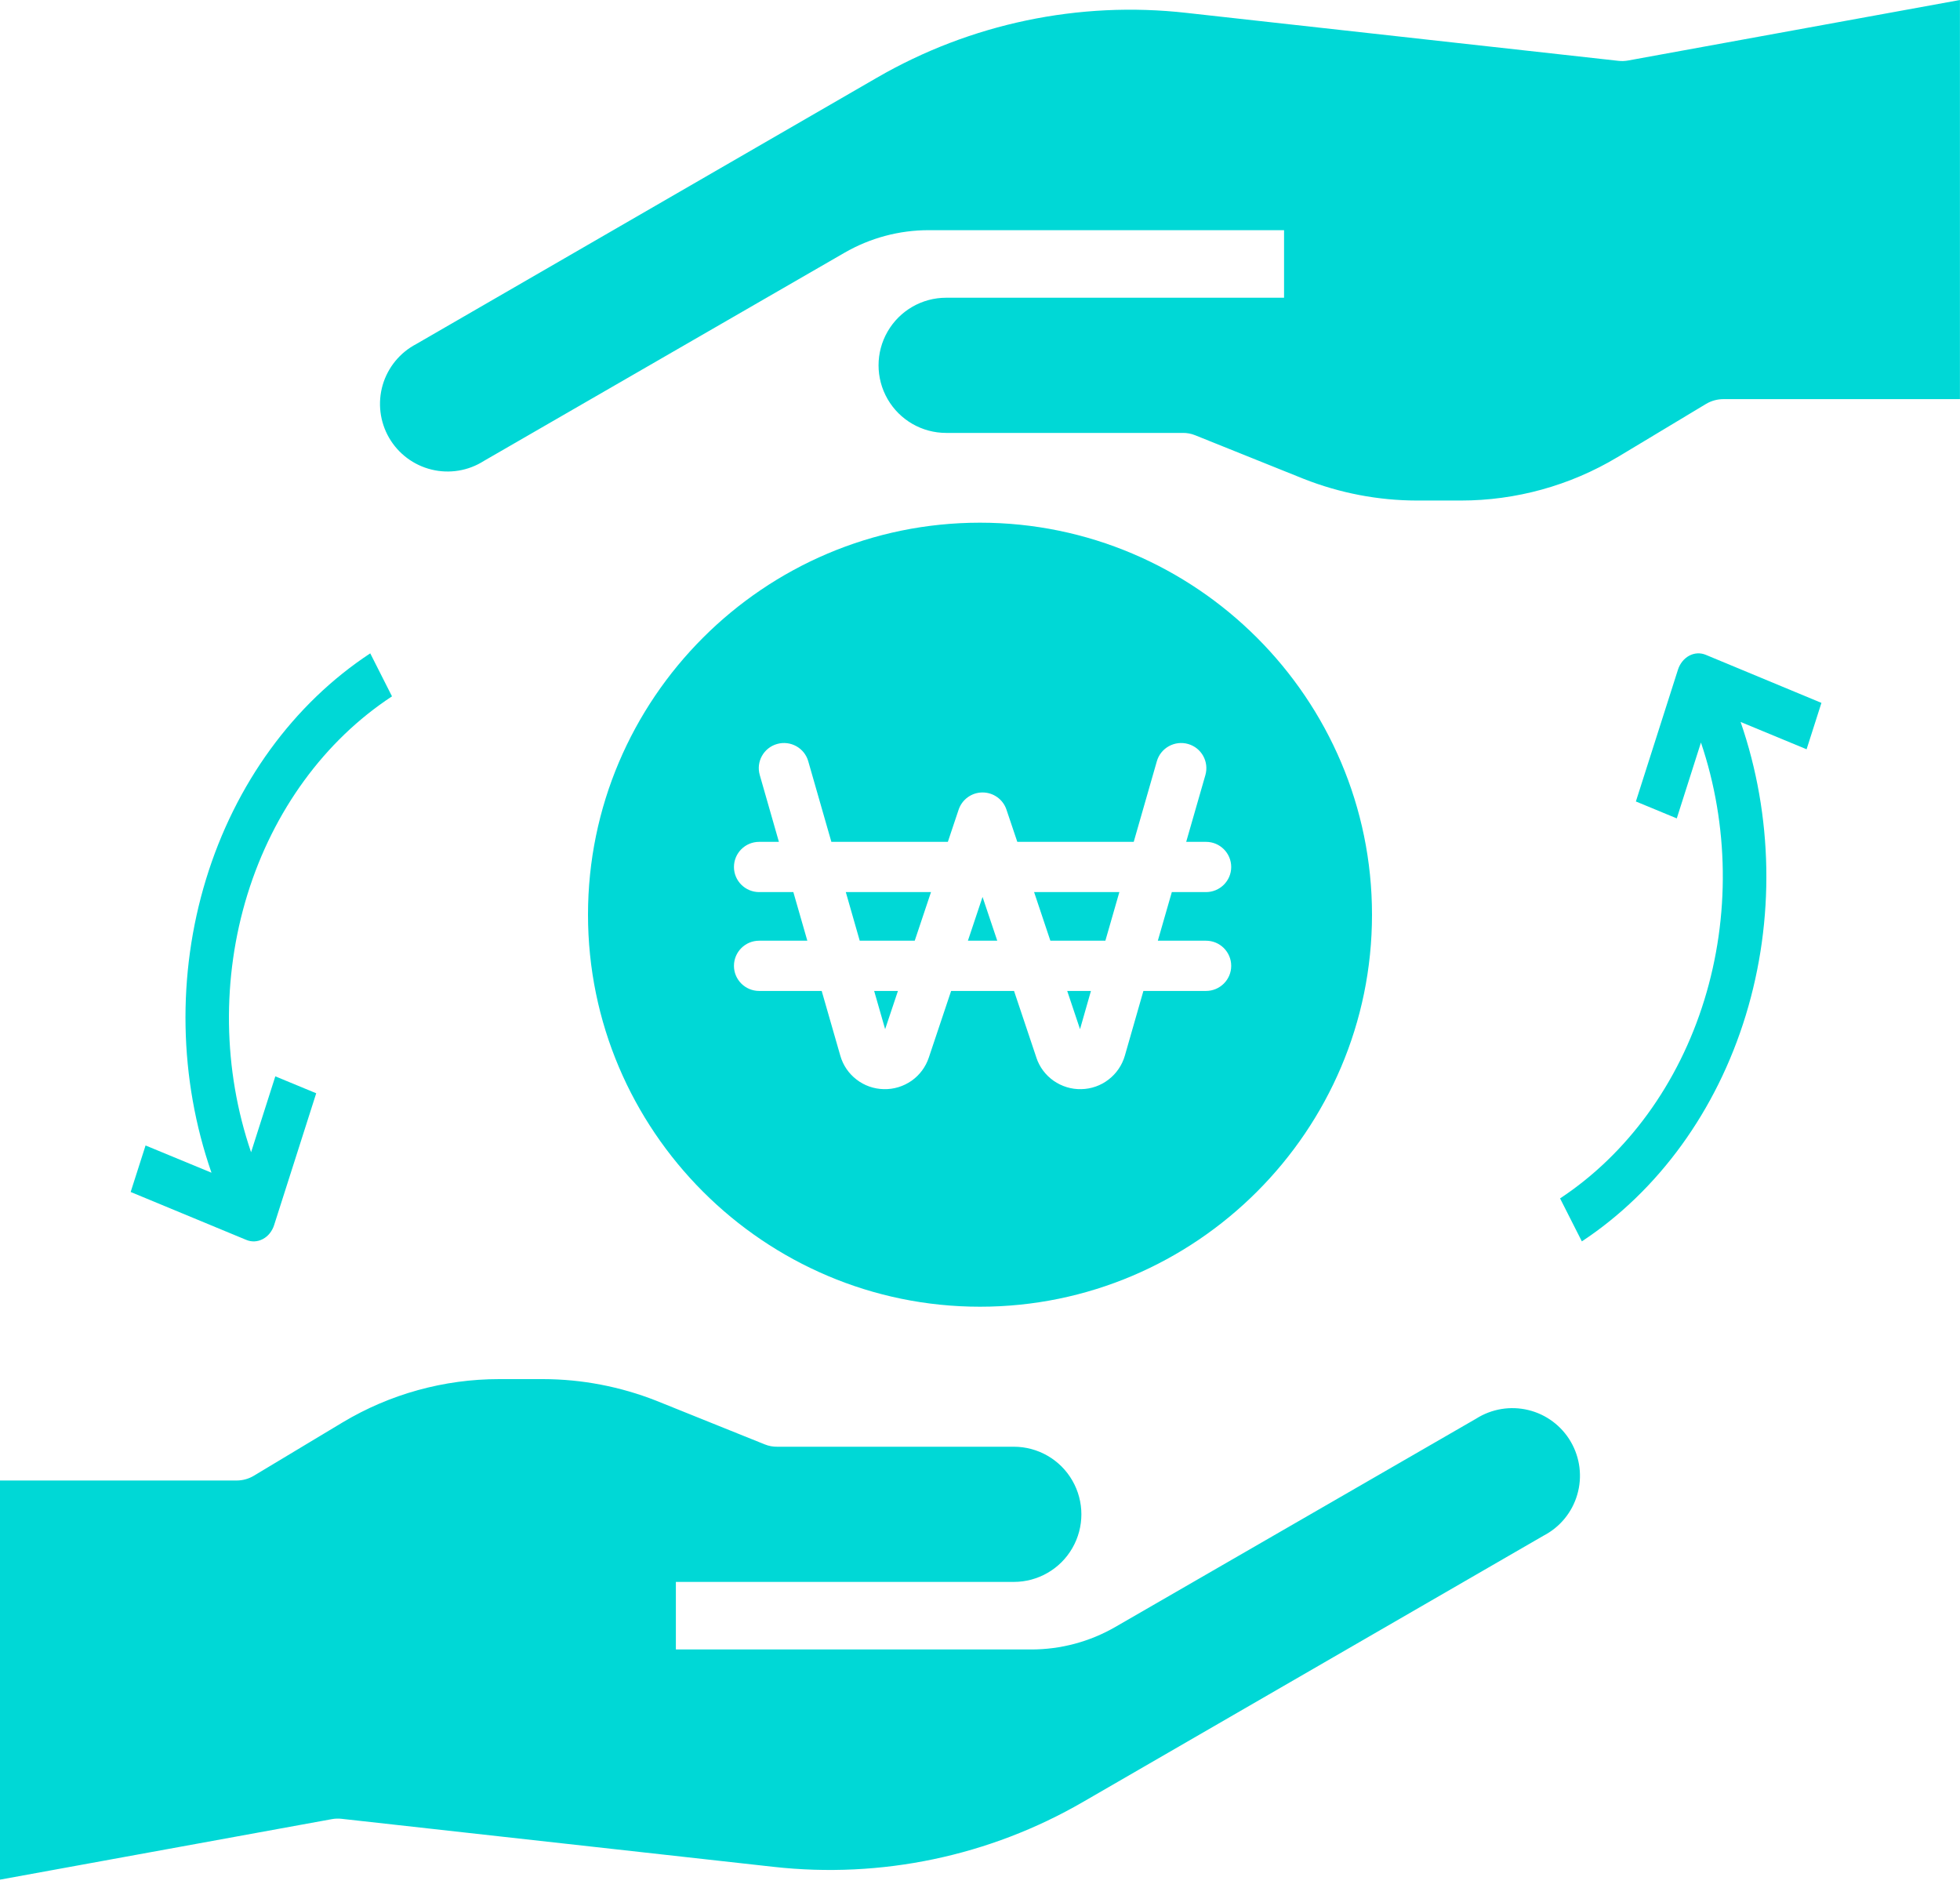 <svg width="30" height="29" viewBox="0 0 30 29" fill="none" xmlns="http://www.w3.org/2000/svg">
<path d="M23.628 23.503L16.578 27.579C15.146 28.409 13.485 28.757 11.84 28.573L5.229 27.838C5.179 27.832 5.129 27.834 5.079 27.843L0 28.769V22.66H3.621C3.714 22.66 3.805 22.635 3.884 22.588L5.245 21.77H5.245C5.968 21.337 6.796 21.108 7.64 21.108H8.312C8.906 21.109 9.493 21.222 10.045 21.439L11.705 22.107V22.107C11.766 22.132 11.831 22.144 11.897 22.143H15.518C15.887 22.143 16.229 22.34 16.413 22.66C16.598 22.98 16.598 23.375 16.413 23.695C16.229 24.015 15.887 24.212 15.518 24.212H10.345V25.246H15.781C16.235 25.247 16.682 25.127 17.074 24.9L22.593 21.714C22.832 21.562 23.121 21.515 23.395 21.582C23.669 21.649 23.903 21.825 24.044 22.069C24.185 22.313 24.221 22.604 24.142 22.875C24.064 23.146 23.878 23.373 23.628 23.503L23.628 23.503Z" fill="#00D8D6"/>
<path d="M29.999 0V6.109H26.379C26.286 6.109 26.195 6.134 26.115 6.181L24.755 6.999H24.754C24.031 7.432 23.203 7.661 22.36 7.661H21.687C21.094 7.66 20.506 7.547 19.954 7.329L18.294 6.662V6.662C18.233 6.637 18.168 6.625 18.103 6.626H14.482C14.112 6.626 13.771 6.429 13.586 6.109C13.401 5.789 13.401 5.394 13.586 5.074C13.771 4.754 14.112 4.557 14.482 4.557H19.654V3.523H14.218C13.764 3.522 13.318 3.642 12.925 3.869L7.406 7.055C7.168 7.207 6.878 7.254 6.605 7.187C6.331 7.12 6.096 6.944 5.955 6.7C5.814 6.456 5.779 6.165 5.857 5.894C5.936 5.623 6.122 5.396 6.371 5.266L13.421 1.19C14.854 0.36 16.515 0.012 18.159 0.197L24.77 0.931C24.82 0.937 24.87 0.935 24.92 0.926L29.999 0Z" fill="#00D8D6"/>
<path d="M23.879 18.343L24.212 19C25.385 18.226 26.275 16.997 26.721 15.539C27.167 14.08 27.139 12.488 26.642 11.05L27.652 11.468L27.879 10.758L26.11 10.023C26.027 9.988 25.935 9.993 25.855 10.036C25.775 10.079 25.713 10.156 25.683 10.25L25.039 12.267L25.665 12.526L26.035 11.365C26.463 12.63 26.481 14.028 26.086 15.307C25.691 16.586 24.908 17.662 23.879 18.342L23.879 18.343Z" fill="#00D8D6"/>
<path d="M2 18.244L3.769 18.977C3.852 19.012 3.944 19.007 4.024 18.964C4.104 18.922 4.166 18.844 4.196 18.75L4.84 16.733L4.214 16.474L3.843 17.636V17.636C3.411 16.371 3.392 14.972 3.787 13.691C4.183 12.411 4.968 11.335 6 10.658L5.667 10C4.492 10.772 3.599 11.999 3.153 13.459C2.707 14.918 2.737 16.512 3.237 17.949L2.228 17.532L2 18.244Z" fill="#00D8D6"/>
<path d="M16.919 14.398L17.133 13.654H15.828L16.077 14.398H16.919Z" fill="#00D8D6"/>
<path d="M16.335 15.167L16.531 15.752L16.698 15.167H16.335Z" fill="#00D8D6"/>
<path d="M15.264 14.398L15.039 13.728L14.815 14.398H15.264Z" fill="#00D8D6"/>
<path d="M14.001 14.398L14.25 13.654H12.946L13.159 14.398H14.001Z" fill="#00D8D6"/>
<path d="M13.38 15.167L13.548 15.752L13.744 15.167H13.38Z" fill="#00D8D6"/>
<path fill-rule="evenodd" clip-rule="evenodd" d="M21 14C21 17.305 18.305 20 15 20C11.695 20 9 17.305 9 14C9 10.695 11.694 8 15 8C18.305 8 21 10.694 21 14ZM12.371 11.651C12.313 11.447 12.099 11.329 11.894 11.387C11.689 11.445 11.57 11.658 11.629 11.862L11.922 12.885H11.62C11.407 12.885 11.234 13.057 11.234 13.27C11.234 13.482 11.407 13.654 11.62 13.654H12.143L12.357 14.398H11.62C11.407 14.398 11.234 14.57 11.234 14.783C11.234 14.995 11.407 15.167 11.62 15.167H12.577L12.862 16.158C12.903 16.303 12.99 16.431 13.11 16.523C13.23 16.616 13.377 16.667 13.528 16.67C13.68 16.674 13.828 16.628 13.952 16.542C14.076 16.455 14.168 16.331 14.216 16.188L14.558 15.167H15.521L15.863 16.187L15.863 16.188C15.91 16.331 16.003 16.455 16.127 16.542C16.251 16.628 16.399 16.674 16.55 16.67C16.702 16.667 16.848 16.616 16.968 16.523C17.088 16.431 17.175 16.303 17.217 16.158L17.217 16.158L17.501 15.167H18.459C18.672 15.167 18.845 14.995 18.845 14.783C18.845 14.57 18.672 14.398 18.459 14.398H17.722L17.936 13.654H18.459C18.672 13.654 18.845 13.482 18.845 13.27C18.845 13.057 18.672 12.885 18.459 12.885H18.156L18.45 11.862C18.508 11.658 18.39 11.445 18.185 11.387C17.98 11.329 17.766 11.447 17.707 11.651L17.353 12.885H15.571L15.405 12.392C15.353 12.235 15.205 12.129 15.039 12.129C14.873 12.129 14.726 12.235 14.673 12.392L14.508 12.885H12.725L12.371 11.651Z" fill="#00D8D6"/>
</svg>
